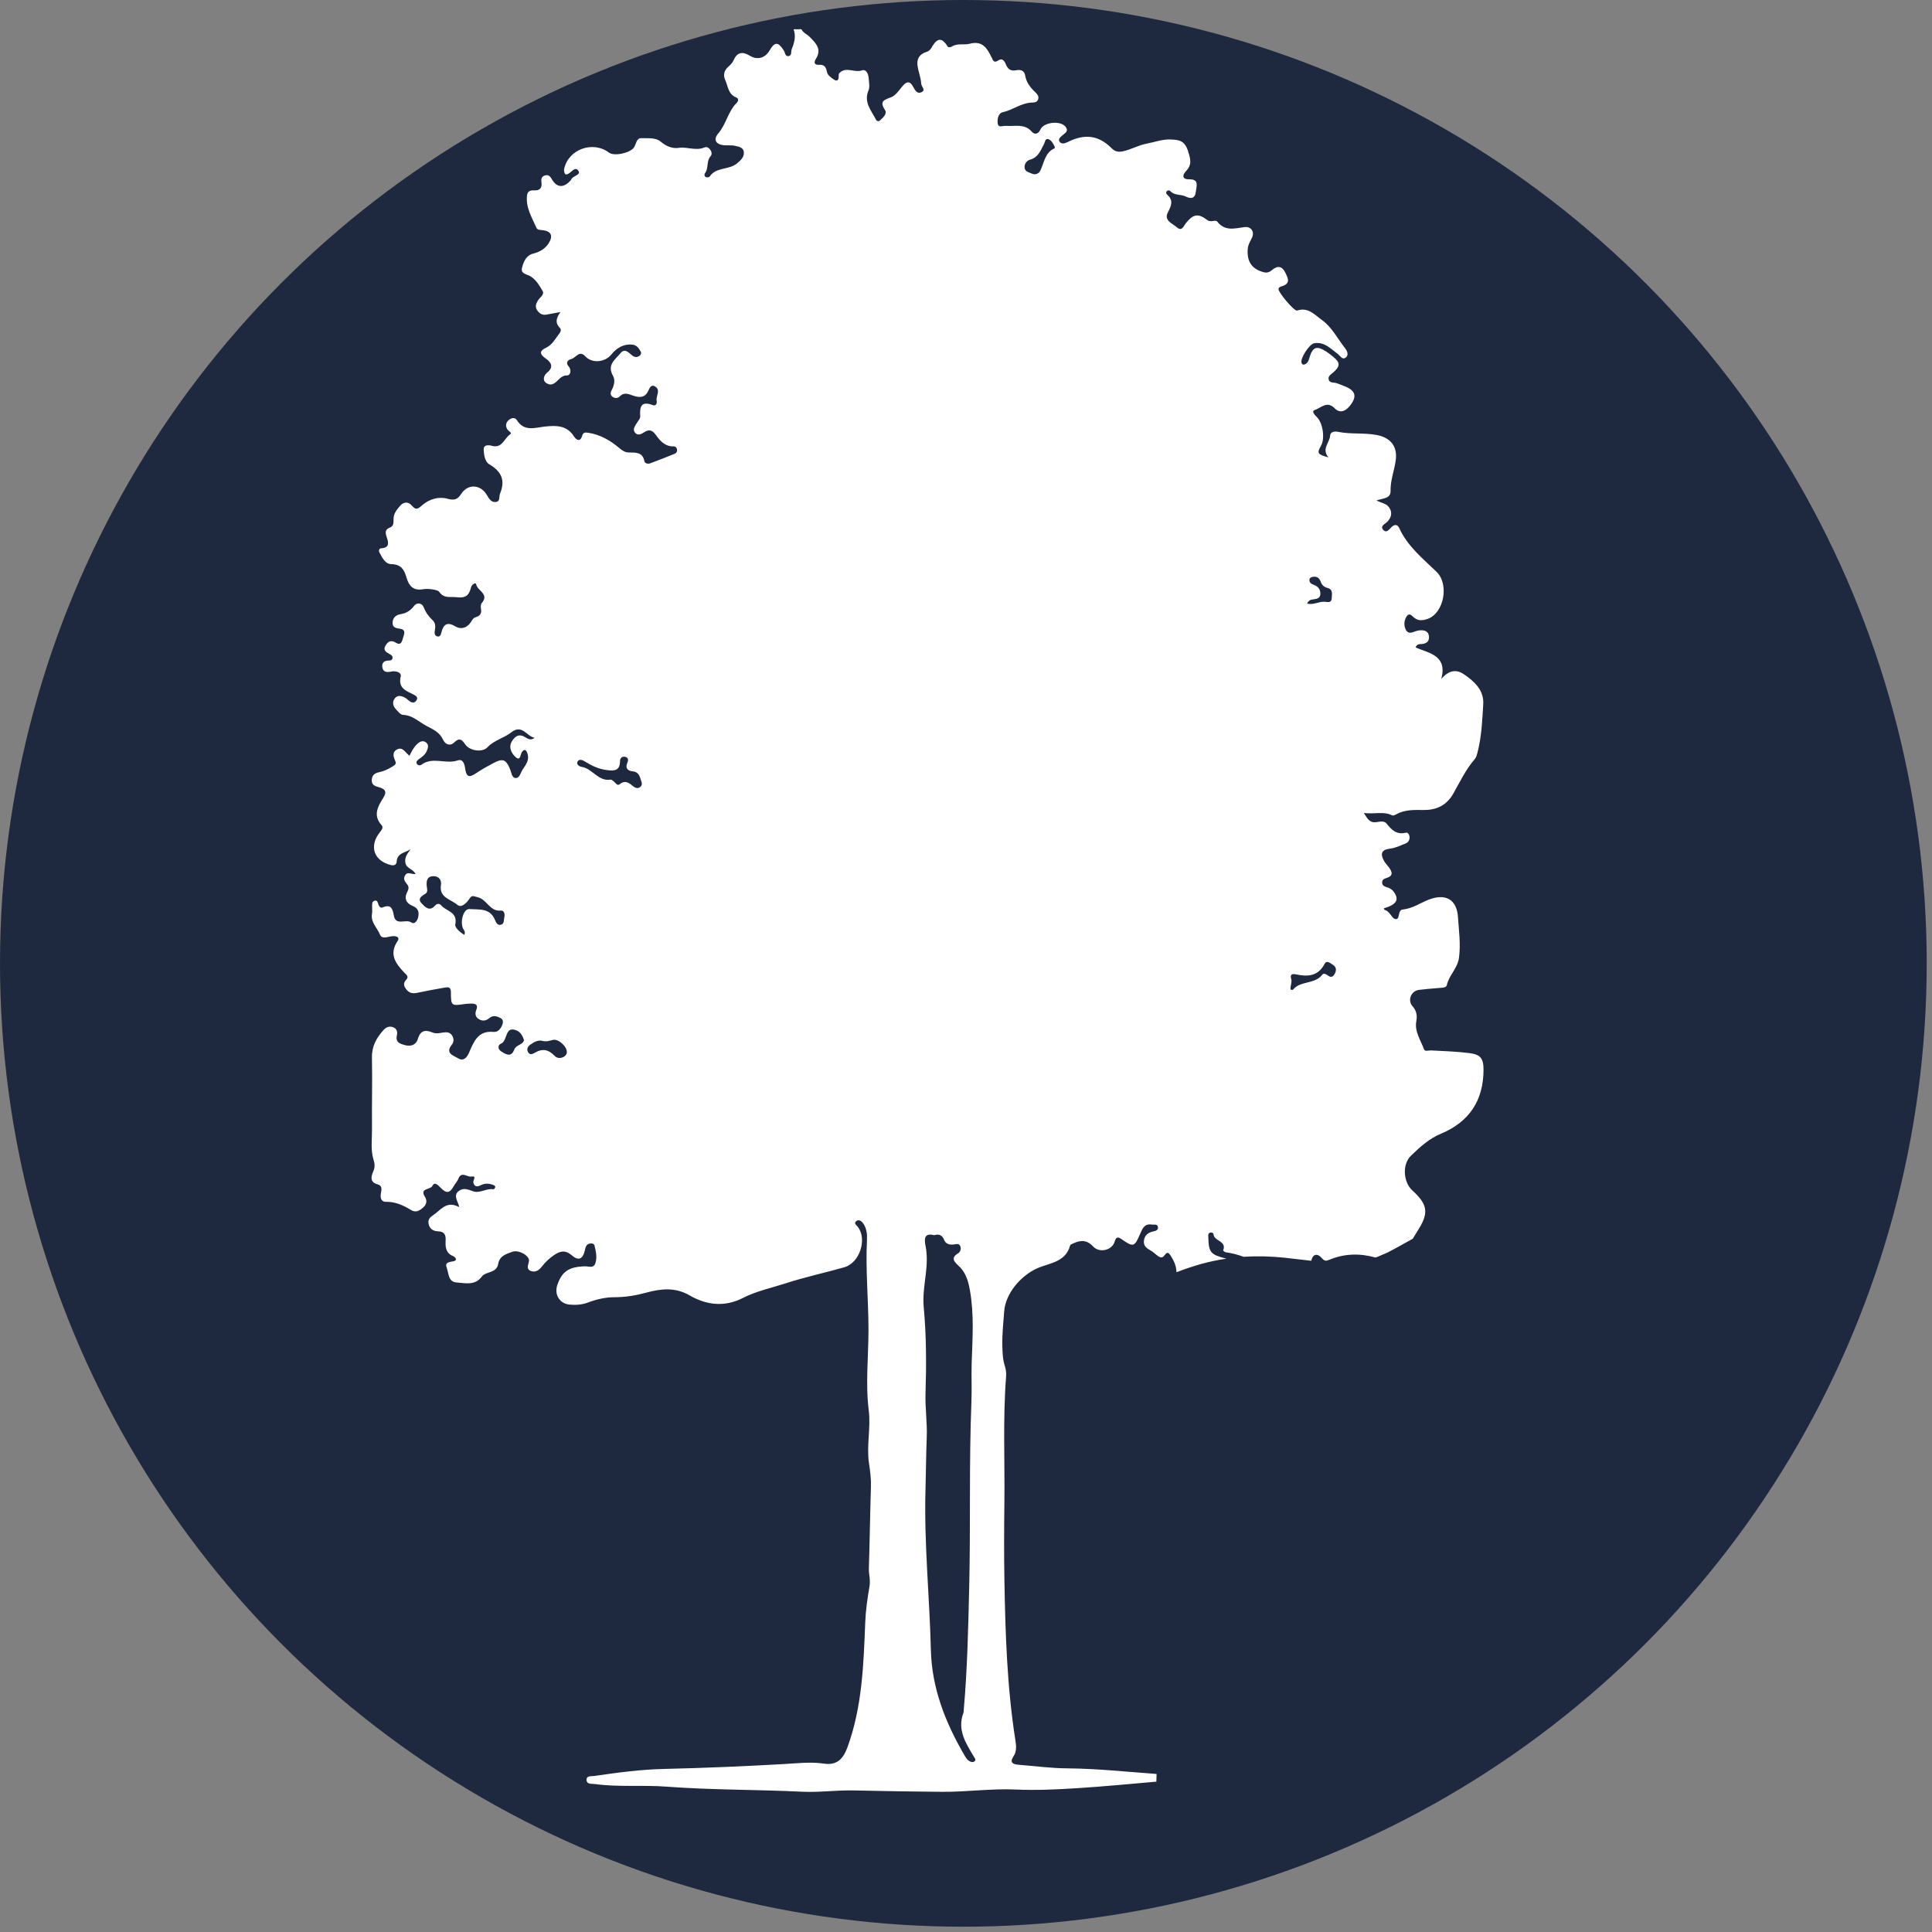 <?xml version="1.0" encoding="utf-8"?>
<!-- Generator: Adobe Illustrator 15.0.0, SVG Export Plug-In . SVG Version: 6.00 Build 0)  -->
<!DOCTYPE svg PUBLIC "-//W3C//DTD SVG 1.1//EN" "http://www.w3.org/Graphics/SVG/1.1/DTD/svg11.dtd">
<svg version="1.1" id="Layer_1" xmlns="http://www.w3.org/2000/svg" xmlns:xlink="http://www.w3.org/1999/xlink" x="0px" y="0px"
	 width="500px" height="500px" viewBox="0 0 500 500" enable-background="new 0 0 500 500" xml:space="preserve">
<rect x="0" y="0" width="500" height="500" fill="#808080" stroke="none"/>
<circle fill="#1E293F" cx="249.316" cy="249.316" r="249.316"/>
<g>
	<path fill="#FFFFFF" d="M299.266,461.091c0.015-0.505,0.03-1.009,0.043-1.514c0.004-0.158,0.01-0.316,0.014-0.476
		c-7.684-0.548-15.344-1.396-23.067-1.449c-4.229-0.03-8.458-0.6-12.687-0.938c-1.437-0.116-2.354-0.567-1.271-2.183
		c0.859-1.284,0.711-2.727,0.49-4.121c-2.172-13.769-2.604-27.653-2.85-41.548c-0.115-6.585-0.084-13.171-0.006-19.755
		c0.131-10.947-0.406-21.903,0.442-32.842c0.069-0.895-0.034-1.859-0.31-2.71c-0.58-1.784-0.623-3.592-0.662-5.431
		c-0.063-2.924,0.272-5.814,0.479-8.721c0.324-4.582,4.18-9.133,8.379-11.088c3.131-1.457,7.514-1.535,8.69-5.998
		c0.062-0.229,0.508-0.389,0.801-0.523c1.886-0.88,3.54-0.958,5.146,0.792c1.612,1.758,4.861,1.019,5.547-1.185
		c0.396-1.275,0.771-1.432,1.873-0.666c3.022,2.091,3.281,2,4.781-1.48c0.59-1.366,1.116-2.639,2.994-2.338
		c0.621,0.1,1.467-0.271,1.592,0.697c0.094,0.729-0.578,0.935-1.162,1.062c-1.344,0.287-2.297,0.949-2.475,2.425
		c-0.175,1.465,0.872,2.021,1.895,2.631c0.496,0.295,0.933,0.698,1.386,1.063c0.696,0.562,1.387,1.042,2.096,0.022
		c0.715-1.027,1.106-0.53,1.608,0.252c0.834,1.301,1.394,2.613,1.443,4.182c2.146-0.829,4.299-1.551,6.429-2.148
		c2.136-0.6,4.297-1.037,6.472-1.358c-0.034-0.011-0.067-0.021-0.102-0.03c-3.955-1.05-4.462-1.52-4.56-5.523
		c-0.01-0.42-0.115-0.857,0.301-1.115c0.447-0.277,1.022,0.021,1.042,0.334c0.112,1.838,3.515,1.71,2.49,4.199
		c-0.023,0.059,0.459,0.449,0.732,0.486c1.585,0.209,3.107,0.621,4.578,1.162c3.534-0.23,7.094-0.139,10.643,0.24
		c2.283,0.244,4.566,0.54,6.855,0.786c0.359-1.724,1.554-2.063,2.738-0.683c0.65,0.756,1.074,0.784,1.867,0.452
		c4.013-1.686,8.005-1.726,11.975-0.618c0.172-0.056,0.347-0.096,0.517-0.152c0.67-0.286,2.233-0.93,2.491-1.061
		c2.261-1.156,4.472-2.396,6.68-3.646c0.525-0.851,1.038-1.705,1.562-2.547c2.679-4.294,2.15-6.46-1.673-9.95
		c-2.348-2.145-2.665-6.733-0.379-8.958c2.312-2.246,4.729-4.448,7.774-5.718c7.346-3.057,10.987-8.586,11.03-16.496
		c0.017-2.947-0.756-4.004-3.641-4.368c-3.29-0.417-6.621-0.513-9.936-0.695c-0.646-0.034-1.59,0.384-1.834-0.3
		c-0.851-2.366-2.479-4.585-1.984-7.264c0.283-1.533,0.037-2.713-0.992-3.889c-1.353-1.547-0.354-3.963,1.688-4.213
		c1.73-0.211,3.473-0.352,5.213-0.498c0.754-0.063,1.836-0.011,1.991-0.734c0.559-2.602,2.797-4.309,3.156-7.152
		c0.453-3.555-0.049-6.989-0.272-10.442c-0.3-4.6-3.218-6.199-7.545-4.531c-2.241,0.863-4.245,2.319-6.739,2.557
		c-1.493,0.143-0.535,2.915-2.063,2.426c-0.854-0.273-1.296-2.003-2.648-2.327c-0.088-0.021-0.123-0.261-0.184-0.401
		c3.317-0.992,4.052-2.25,2.533-4.313c-0.471-0.642-1.109-0.977-1.854-1.181c-0.597-0.164-1.106-0.477-1.133-1.163
		c-0.027-0.711,0.493-1.002,1.087-1.177c1.894-0.557,1.54-1.623,0.64-2.812c-0.402-0.53-0.887-1.012-1.208-1.586
		c-1.099-1.956-0.649-2.953,1.538-3.218c1.449-0.175,2.703-0.82,4.01-1.335c0.751-0.295,1.13-0.982,1.021-1.827
		c-0.07-0.542-0.436-1.089-0.955-0.958c-2.368,0.596-3.678-0.734-4.994-2.378c-0.604-0.756-1.699-0.486-2.615-0.357
		c-1.758,0.249-2.324-0.897-3.248-2.368c2.807,0.35,5.12-0.502,7.296,0.608c0.229,0.118,0.686-0.03,0.953-0.189
		c2.282-1.361,4.799-1.204,7.299-1.196c3.337,0.01,5.888-1.235,7.609-4.27c1.721-3.033,3.218-6.219,5.537-8.895
		c0.408-0.473,0.574-1.195,0.738-1.832c1.044-4.056,1.207-8.241,1.462-12.379c0.222-3.616-2.304-5.933-5.062-7.786
		c-1.975-1.327-3.905-0.968-5.795,1.249c1.64-6.134-3.188-6.662-6.668-8.148c0.436-1.028,1.106-0.835,1.646-0.892
		c1.164-0.122,1.916-0.644,1.836-1.896c-0.092-1.446-1.16-1.721-2.32-1.654c-0.645,0.037-1.287,0.292-1.91,0.509
		c-0.88,0.306-1.498-0.011-1.833-0.798c-0.491-1.151-0.367-2.35,0.313-3.352c0.681-1.006,1.313-0.123,1.835,0.316
		c1.108,0.936,2.289,0.818,3.528,0.387c4.285-1.491,5.676-8.982,2.342-12.201c-3.574-3.45-7.513-6.607-9.645-11.304
		c-0.374-0.825-1.031-1.072-1.814-0.436c-0.722,0.583-1.428,1.966-2.393,0.82c-0.8-0.948,0.579-1.468,1.164-2.093
		c1.214-1.296,1.283-2.763,0.109-4.009c-0.601-0.635-1.674-0.823-2.994-1.423c1.726-0.626,3.725-0.462,3.676-2.501
		c-0.064-2.723,0.959-5.229,1.331-7.862c0.514-3.652-1.31-5.944-5.009-6.617c-3.307-0.601-6.666-0.13-9.949-0.809
		c-0.868-0.179-1.962,0.019-2.016,0.969c-0.108,1.888-2.309,3.451-0.431,5.659c-2.893-0.818-3.022-1.075-1.917-3.041
		c1.043-1.853,0.489-5.777-1.017-7.321c-0.552-0.565-1.608-1.612-0.593-1.921c1.562-0.476,3.137-2.479,5.122-0.438
		c1.251,1.287,2.667,0.919,3.854-0.519c2.034-2.464,1.662-4.063-1.328-5.199c-0.698-0.265-1.381-0.582-2.095-0.795
		c-0.694-0.208-1.667,0.009-1.943-0.845c-0.317-0.987,0.62-1.423,1.226-1.966c1.764-1.587,1.755-2.486-0.063-3.987
		c-0.577-0.477-1.171-0.943-1.799-1.349c-2.516-1.623-3.561-1.228-4.385,1.65c-0.165,0.576-0.339,1.139-0.859,1.472
		c-0.44,0.283-0.944,0.467-1.176-0.264c-0.359-1.146,2.049-4.804,3.257-5.013c2.667-0.462,4.276,1.391,6.112,2.754
		c0.63,0.468,1.16,1.595,2.042,0.968c0.954-0.677,0.339-1.843-0.156-2.469c-1.949-2.463-3.379-5.435-5.966-7.271
		c-1.843-1.309-3.556-3.42-6.419-2.451c-0.746,0.252-4.961-4.795-4.82-5.576c0.089-0.491,0.494-0.605,0.903-0.726
		c2.35-0.693,1.492-2.208,0.832-3.559c-0.818-1.672-2.026-1.832-3.417-0.617c-0.604,0.528-1.279,0.77-2.075,0.573
		c-3.178-0.787-4.522-2.851-4.189-6.181c0.105-1.061,0.644-1.849,1.068-2.745c0.744-1.565-0.227-2.982-1.913-2.768
		c-2.525,0.322-5.049,1.174-7.058-1.418c-0.458-0.592-1.666,0.304-2.568-0.391c-2.356-1.815-3.633-1.586-5.535,0.76
		c-0.631,0.78-1.013,2.291-2.397,1.077c-1.156-1.014-3.385-1.73-2.281-3.843c0.904-1.733,1.506-3.126-0.219-4.607
		c-0.258-0.219-0.32-0.614-0.035-0.892c0.271-0.268,0.674-0.231,0.898,0.012c1.076,1.171,2.684,0.764,3.94,1.375
		c1.399,0.68,2.441,0.576,2.655-1.256c0.169-1.445,0.878-3.232-1.678-3.177c-1.97,0.043-1.778-1.152-0.967-2.011
		c1.648-1.739,1.354-2.972,0.628-5.287c-0.907-2.896-2.556-2.918-4.508-3.015c-2.123-0.106-4.216,0.714-6.276,1.091
		c-1.916,0.352-3.855,1.454-5.929,1.939c-1.338,0.313-2.22,0.097-3.127-0.814c-3.267-3.28-6.881-3.773-11.229-1.59
		c-0.689,0.347-1.59,0.653-2.101,0.06c-0.657-0.763,0.209-1.368,0.731-1.817c0.718-0.614,1.597-1.052,0.72-2.177
		c-1.292-1.656-5.649-1.218-6.508,0.749c-0.543,1.246-1.562,1.294-2.15,0.608c-1.932-2.256-4.433-1.388-6.758-1.578
		c-0.746-0.061-1.946,0.59-2.119-0.565c-0.166-1.104,0.095-2.708,1.323-2.975c2.54-0.551,4.638-2.293,7.271-2.475
		c0.735-0.051,1.592,0.047,1.871-0.881c0.258-0.853-0.345-1.422-0.884-1.936c-1.231-1.176-2.19-2.473-2.489-4.221
		c-0.214-1.245-1.179-1.569-2.281-1.341c-1.401,0.29-2.211-0.249-2.717-1.533c-0.315-0.804-0.908-1.697-1.852-1.058
		c-1.296,0.879-1.438,0.05-1.879-0.83c-1.146-2.285-2.307-4.315-5.661-3.425c-1.405,0.373-3.101-0.194-4.55,0.695
		c-0.35,0.215-0.918,0.342-1.155-0.044c-1.734-2.814-2.974-1.699-4.188,0.437c-0.232,0.411-0.678,0.838-1.115,0.973
		c-3.005,0.931-2.708,3.059-2.072,5.375c0.264,0.961,0.514,1.948,0.58,2.936c0.048,0.73,1.249,1.602,0.062,2.166
		c-1.058,0.503-1.655-0.448-2.086-1.286c-0.923-1.794-1.825-1.547-2.956-0.138c-0.827,1.029-1.707,2.302-2.843,2.733
		c-1.845,0.7-3.044,1.04-1.552,3.312c0.621,0.946-0.513,1.978-1.324,2.696c-0.354,0.315-0.812,0.184-1.04-0.261
		c-1.208-2.352-3.198-4.451-1.911-7.525c0.386-0.92,0.119-2.144,0.035-3.22c-0.083-1.065-0.647-2.348-1.74-1.962
		c-1.963,0.693-4.178-1.131-5.887,0.76c-0.139,0.154-0.123,0.478-0.121,0.723c0.018,1.429-0.66,1.35-1.536,0.687
		c-0.657-0.498-1.386-0.977-1.54-1.889c-0.189-1.131-0.689-1.819-1.987-1.727c-1.365,0.096-1.375-0.703-0.816-1.581
		c1.591-2.501-0.102-4.063-1.608-5.618c-0.68-0.703-1.703-1.059-2.179-2.006c-0.667,0-1.334,0-2.01,0.01
		c0.652,1.783,0.211,3.447-0.47,5.122c-0.261,0.643,0.11,1.696-0.87,1.832c-0.842,0.118-0.837-0.89-1.168-1.418
		c-1.473-2.346-2.357-2.362-3.709-0.04c-1.129,1.938-3.138,2.55-5.108,1.353c-1.921-1.169-3.3-0.917-4.204,1.174
		c-0.314,0.726-0.862,1.215-1.412,1.719c-1.051,0.962-1.333,2.13-0.748,3.4c0.739,1.603,0.745,3.666,2.803,4.48
		c0.798,0.315,0.567,1.029,0.151,1.442c-2.245,2.225-2.701,5.507-4.734,7.862c-1.326,1.536-0.779,2.803,1.273,3.07
		c0.985,0.128,2.023-0.053,2.982,0.158c1.002,0.221,2.33,0.392,2.348,1.804c0.015,1.194-0.756,1.884-1.735,2.723
		c-2.124,1.818-5.457,0.885-7.121,3.45c-0.117,0.181-0.644,0.243-0.906,0.15c-0.486-0.172-0.529-0.718-0.286-1.041
		c0.978-1.3,0.279-3.069,1.454-4.41c0.793-0.905-0.513-2.721-1.566-2.262c-2.256,0.985-4.459-0.213-6.721,0.127
		c-1.525,0.229-3.18-0.354-4.58-1.564c-1.357-1.175-3.337-0.887-5.045-0.947c-1.336-0.048-1.344,1.51-1.913,2.369
		c-0.987,1.492-5.156,2.386-6.504,1.364c-4.16-3.156-10.514-0.848-11.584,4.226c-0.078,0.369-0.003,0.831,0.16,1.175
		c0.161,0.339,0.549,0.272,0.877,0.107c0.876-0.442,1.838-2.063,2.661-0.775c0.691,1.08-1.434,1.234-1.856,2.204
		c-0.095,0.22-0.299,0.4-0.475,0.577c-1.678,1.682-3.328,1.49-4.538-0.604c-0.423-0.731-0.848-1.246-1.745-1.012
		c-0.91,0.238-1.093,0.891-0.965,1.744c0.222,1.479-0.412,2.243-1.94,2.139c-0.973-0.066-1.664,0.26-1.79,1.288
		c-0.384,3.137,1.269,5.707,2.434,8.399c0.245,0.564,0.963,0.541,1.558,0.604c2.203,0.234,2.825,1.405,1.682,3.276
		c-0.91,1.491-2.327,2.352-4.007,2.771c-1.921,0.478-2.552,2.117-2.962,3.684c-0.418,1.595,1.224,1.632,2.172,2.205
		c1.461,0.883,2.333,2.392,3.148,3.793c0.573,0.983-0.758,1.707-1.243,2.532c-0.512,0.87-0.744,1.66-0.106,2.542
		c0.584,0.81,1.328,1.246,2.354,1.058c1.208-0.222,2.414-0.448,3.621-0.672c-1.041,1.473-1.505,2.734-0.129,4.129
		c0.396,0.4,0.199,0.963-0.125,1.379c-1.062,1.364-1.828,2.983-3.541,3.777c-1.666,0.772-1.608,1.633-0.096,2.68
		c1.467,1.017,2.281,2.244,0.4,3.765c-0.885,0.717-1.152,2.007-0.235,2.618c2.425,1.616,3.201-2.114,5.41-1.934
		c0.765,0.062,1.174-1.068,0.682-2.003c-0.038-0.074-0.083-0.147-0.141-0.206c-0.991-1.023-0.401-1.8,0.585-2.044
		c1.179-0.291,2.064-2.376,3.611-0.704c1.751,1.894,5.089,1.591,6.748-0.459c1.353-1.672,3.118-2.774,5.406-2.572
		c1.117,0.099,1.727,0.941,2.206,1.837c0.212,0.399,0.028,0.839-0.35,1.093c-0.997,0.668-1.718,0.064-2.421-0.573
		c-0.738-0.67-1.613-1.182-2.38-0.232c-1.377,1.706-3.694,3.067-2.021,5.974c0.578,1.005,0.316,2.449-0.324,3.619
		c-0.343,0.628-0.482,1.295,0.188,1.792c0.606,0.45,1.352,0.416,1.847-0.089c1.113-1.135,2.163-0.681,3.406-0.237
		c1.542,0.551,3.16,0.719,4.013-1.257c0.303-0.703,0.748-1.604,1.603-1.166c1.814,0.928,0.264,2.556,0.56,3.84
		c0.149,0.645-0.266,1.348-0.949,1.084c-3.026-1.171-3.485,0.311-3.309,2.862c0.043,0.623-0.631,1.307-1.008,1.945
		c-0.428,0.727-0.986,1.495-0.347,2.289c0.673,0.838,1.571,0.443,2.257-0.021c1.299-0.879,2.187-0.708,3.124,0.604
		c1.114,1.56,2.397,3.042,4.626,2.979c0.457-0.013,0.775,0.294,0.863,0.752c0.111,0.571-0.157,0.987-0.671,1.193
		c-2.08,0.831-4.161,1.661-6.259,2.442c-0.596,0.222-1.39,0.023-1.5-0.547c-0.476-2.445-2.315-2.218-4.063-2.263
		c-0.951-0.024-1.633-0.469-2.389-1.106c-2.352-1.985-4.976-3.535-8.115-4.001c-0.743-0.11-1.287-0.112-1.537,0.77
		c-0.497,1.757-1.554,1.089-2.105,0.217c-1.838-2.909-4.527-2.905-7.458-2.598c-2.6,0.272-5.427,1.437-7.359-1.673
		c-0.502-0.808-1.516-0.569-2.195,0.104c-0.666,0.659-0.767,1.423-0.27,2.271c0.268,0.457,1.352,0.922,0.76,1.308
		c-1.553,1.014-2.054,3.736-4.736,2.986c-0.894-0.25-2.153-0.315-2.123,0.938c0.033,1.355,0.31,3.183,1.419,3.83
		c3.172,1.851,4.228,4.159,2.806,7.598c-0.323,0.78,0.146,2.053-1.142,2.172c-1.136,0.106-1.723-0.866-2.228-1.744
		c-1.651-2.868-4.96-3.059-6.728-0.278c-0.938,1.476-1.894,1.635-3.544,1.172c-2.231-0.626-4.609,0.127-6.259,1.492
		c-1.281,1.059-1.759,1.691-3.029,0.192c-0.795-0.938-2.016-0.884-2.863,0.082c-0.867,0.989-1.762,2.017-1.768,3.487
		c-0.003,0.821,0.092,1.808-0.857,2.175c-1.397,0.54-1.315,1.33-0.898,2.556c0.415,1.22,0.855,2.738-1.407,2.834
		c-0.62,0.027-0.736,0.663-0.459,1.16c0.728,1.308,1.416,2.928,3.108,2.96c2.429,0.046,3.264,1.374,3.854,3.43
		c0.583,2.034,1.642,3.553,4.324,3.055c1.353-0.251,3.806,0.188,4.095,0.605c1.322,1.904,2.758,1.254,4.518,1.464
		c2.601,0.31,3.268-0.611,3.794-2.595c0.186-0.705,1.193-1.373,1.319-0.716c0.317,1.664,3.465,2.484,1.454,4.808
		c-0.272,0.315-0.319,0.973-0.229,1.425c0.242,1.212-0.164,1.919-1.347,2.25c-0.701,0.196-0.957,0.841-1.341,1.393
		c-0.992,1.427-2.508,1.836-3.917,0.994c-2.09-1.249-3.07-0.585-3.616,1.504c-0.148,0.571-0.296,1.264-1.07,1.084
		c-0.692-0.161-0.755-0.853-0.653-1.443c0.176-1.018,0.28-1.975-0.584-2.779c-0.98-0.912-1.735-1.943-2.245-3.24
		c-0.526-1.335-1.842-1.374-2.599-0.365c-0.936,1.249-2.032,1.83-3.486,2.087c-1.174,0.207-1.979,0.941-2.005,2.209
		c-0.026,1.238,0.926,1.408,1.88,1.54c1.646,0.229,1.143,1.328,0.853,2.266c-0.285,0.922-0.471,2.235-1.94,1.323
		c-1.304-0.809-2.078-0.169-2.659,0.84c-0.642,1.114,0.184,1.654,1.057,2.106c0.451,0.234,0.899,0.519,0.781,1.128
		c-0.1,0.518-0.554,0.565-0.978,0.574c-1.098,0.022-1.809,0.491-1.655,1.667c0.181,1.384,1.197,1.416,2.27,1.187
		c1.222-0.262,2.748,0.19,2.495,1.26c-0.726,3.065,1.374,3.689,3.28,4.665c0.585,0.299,1.324,0.662,0.802,1.503
		c-0.52,0.838-1.241,0.664-1.924,0.136c-0.329-0.254-0.624-0.565-0.981-0.769c-0.929-0.529-1.974-0.812-2.716,0.147
		c-0.677,0.873-0.519,1.934,0.246,2.747c0.564,0.6,1.252,1.5,1.912,1.524c2.512,0.093,4.093,1.824,6.087,2.867
		c1.748,0.915,3.358,1.617,4.248,3.539c0.551,1.19,1.78,1.783,2.872,0.731c1.366-1.316,1.998-0.787,2.879,0.5
		c1.16,1.693,4.433,2.143,5.756,0.732c1.735-1.849,4.239-2.354,6.116-3.836c2.883-2.277,4.022,1.077,6.079,1.374
		c-0.93,0.769-1.723,0.313-2.378-0.103c-1.636-1.041-2.671-0.323-3.506,1.041c-0.987,1.615,0.013,3.203,0.937,4.042
		c1.368,1.244,1.2-0.754,1.71-1.361c0.766-0.913,1.143-0.246,1.375,0.433c0.561,1.638-0.338,2.887-1.207,4.128
		c-0.594,0.848-0.76,2.424-2,2.233c-0.854-0.131-0.978-1.598-1.367-2.492c-1.027-2.356-1.894-2.599-4.212-1.37
		c-1.536,0.815-3.038,1.646-4.486,2.623c-1.904,1.285-2.551,0.948-2.863-1.315c-0.17-1.232-0.632-2.425-1.93-1.982
		c-3.064,1.047-6.443-1.047-9.353,1.091c-0.347,0.254-1.027,0.28-1.258-0.354c-0.168-0.461,0.192-0.776,0.527-1.025
		c0.803-0.596,1.654-1.137,2.075-2.109c0.347-0.797,0.644-1.651-0.188-2.272c-0.803-0.598-1.585-0.213-2.246,0.395
		c-0.903,0.83-1.461,1.92-2.011,3.061c-1.116-0.832-1.753-2.425-3.25-1.614c-1.346,0.728-0.887,1.949-0.4,3.077
		c0.32,0.741-0.262,1.008-0.772,1.326c-1.07,0.667-2.173,1.217-3.424,1.469c-1.049,0.211-1.844,0.691-1.919,1.947
		c-0.08,1.34,0.761,1.631,1.808,1.932c1.465,0.422,2.303,0.979,1.141,2.803c-1.357,2.129-2.704,4.511-0.41,7.019
		c0.491,0.536,0.134,1.123-0.363,1.733c-2.971,3.65-1.692,7.501,2.781,8.599c0.794,0.195,1.441-0.072,1.485-0.865
		c0.132-2.371,2.29-2.282,3.626-3.26c-0.778,1.129-1.664,2.06-1.355,3.604c0.291,1.46,2.032,1.526,2.61,2.835
		c-1.02,0.163-1.978-0.762-2.675,0.319c-0.658,1.02,0.005,1.701,0.573,2.437c0.473,0.613,0.292,1.261-0.035,1.88
		c-0.917,1.74-0.201,2.981,1.392,3.627c1.533,0.622,1.721,1.658,1.409,2.997c-0.209,0.895-0.999,1.83-1.722,1.296
		c-1.417-1.047-4.065,1.013-4.562-1.837c-0.303-1.732-0.72-2.984-2.872-2.08c-0.581,0.244-0.9-0.202-1.1-0.717
		c-0.2-0.515-0.275-1.298-1.11-0.967c-0.661,0.261-0.501,0.979-0.527,1.543c-0.027,0.582,0.075,1.183-0.029,1.747
		c-0.414,2.226,1.344,3.668,2.065,5.451c0.552,1.365,2.242,0.39,3.436,0.376c0.86-0.011,1.76,0.322,1.114,1.279
		c-2.277,3.376-0.537,5.777,1.71,8.143c0.484,0.511,1.326,1.048,0.528,1.861c-0.963,0.983-0.541,1.809,0.136,2.633
		c0.714,0.871,1.627,0.988,2.709,0.758c2.341-0.5,4.701-0.922,7.058-1.338c0.854-0.15,1.653-0.256,1.658,1.107
		c0.015,3.646,0.056,3.641,3.697,3.119c0.574-0.082,1.162-0.102,1.743-0.098c1.052,0.009,1.606,0.425,1.157,1.561
		c-0.377,0.95-0.346,1.821,0.586,2.428c0.96,0.625,1.897,0.493,2.761-0.232c1.021-0.858,2.054-0.488,3.01,0.062
		c0.568,0.326,0.599,0.976,0.384,1.57c-0.397,1.098-1.139,2.06-2.333,1.94c-4.082-0.402-5.142,2.711-6.347,5.453
		c-0.663,1.51-1.632,2.131-2.827,1.367c-1.053-0.673-3.419-1.236-1.621-3.466c0.577-0.716,0.598-1.562,0.146-2.347
		c-0.544-0.946-1.483-1-2.422-0.844c-0.905,0.148-1.776,0.371-2.695-0.013c-1.831-0.763-3.151-0.573-3.796,1.691
		c-0.404,1.425-1.719,2.003-3.199,1.612c-1.282-0.336-2.675-0.66-2.216-2.607c0.199-0.841-0.022-1.709-0.984-2.061
		c-0.969-0.352-1.796-0.027-2.473,0.72c-1.834,2.024-3.064,4.211-3.005,7.136c0.127,6.162-0.053,12.33,0.014,18.494
		c0.029,2.652-0.399,5.369,0.396,7.947c0.346,1.119,0.403,1.957-0.079,3.056c-0.568,1.292-0.936,2.771,1.175,3.331
		c1.207,0.318,0.996,1.354,0.815,2.281c-0.22,1.132,0.037,2.242,1.301,2.221c2.476-0.046,4.519,0.923,6.531,2.146
		c1.257,0.762,2.234,0.096,3.138-0.709c0.866-0.771,1.034-1.761,0.43-2.71c-1.484-2.334,1.397-1.782,1.927-2.854
		c0.576-1.163,1.461-0.195,2.134,0.495c1.518,1.559,2.368,1.412,3.394-0.438c0.359-0.649,0.921-1.204,1.183-1.883
		c0.792-2.058,2.25-0.405,3.349-0.584c1.572-0.256,0.381,0.996,0.519,1.533c0.316,1.23,1.106,1.136,1.913,0.722
		c1.057-0.541,2.077-0.504,3.139-0.122c0.314,0.114,0.689,0.232,0.621,0.644c-0.034,0.203-0.33,0.543-0.455,0.521
		c-1.827-0.322-3.516,1.148-5.298,0.503c-1.305-0.474-2.524-1.003-3.75-0.005c-1.378,1.122-0.235,2.387,0.206,4.135
		c-2.946-1.628-4.405,0.213-6.161,1.621c-0.936,0.751-2.059,1.15-1.798,2.618c0.246,1.377,1.208,1.972,2.491,2.008
		c1.558,0.044,2.01,0.899,1.936,2.276c-0.093,1.725-0.027,3.34,1.953,4.148c0.549,0.224,1.239,1.088,0.088,1.316
		c-1.086,0.216-2.296,0.266-1.785,1.604c0.545,1.428,0.374,3.729,2.527,3.883c2.274,0.162,4.819,0.904,6.611-1.566
		c0.433-0.597,1.408-0.861,2.183-1.132c1.031-0.36,1.835-0.955,2.005-2.024c0.343-2.166,2.106-2.66,3.724-3.222
		c1.67-0.579,4.492,1.095,4.264,2.427c-0.165,0.963-0.826,2.055,0.521,2.565c1.161,0.44,2.114-0.249,2.807-1.151
		c0.874-1.136,1.879-2.091,3.061-2.91c1.598-1.108,2.959-1.498,4.683-0.008c1.763,1.524,2.873,0.993,3.394-1.31
		c0.173-0.767,0.31-1.495,1.194-1.712c0.52-0.127,1.171-0.03,1.291,0.473c0.363,1.527,0.758,3.111,0.202,4.657
		c-0.478,1.331-1.676,0.719-2.61,0.741c-4.204,0.102-6.009,1.306-7.211,4.838c-0.843,2.477,0.611,4.846,3.194,5.07
		c1.576,0.135,3.135,0.056,4.677-0.521c2.19-0.82,4.491-1.387,6.829-1.387c2.866,0.002,5.604-0.444,8.367-1.202
		c3.741-1.027,7.485-1.413,11.14,0.709c4.438,2.577,9.128,3.079,13.829,0.679c3.53-1.802,7.369-2.588,11.086-3.795
		c4.996-1.621,10.119-2.709,15.153-4.146c3.981-1.137,5.947-7.213,3.519-10.424c-0.357-0.473-1.243-0.99-0.324-1.59
		c0.64-0.418,1.3,0.105,1.696,0.67c0.905,1.293,1.048,2.801,0.972,4.313c-0.392,7.732,0.393,15.454,0.392,23.189
		c-0.001,6.946-0.799,13.94,0.07,20.909c0.565,4.535-0.624,9.109,0.065,13.678c0.297,1.967,0.562,3.943,0.5,5.965
		c-0.221,7.049-0.31,14.102-0.534,21.148c-0.051,1.577,0.45,3.081,0.165,4.71c-0.543,3.104-0.985,6.248-1.109,9.392
		c-0.429,10.898-0.787,21.777-4.579,32.212c-1.141,3.141-2.796,4.77-6.071,4.285c-3.515-0.52-7.011-0.079-10.438,0.113
		c-10.309,0.581-20.615,1.022-30.938,1.259c-6.064,0.141-12.104,0.94-18.114,1.824c-0.744,0.109-2.007-0.136-1.978,1.001
		c0.031,1.254,1.306,0.969,2.168,1.086c6.13,0.839,12.319,0.205,18.45,0.669c11.706,0.885,23.44,0.743,35.153,1.315
		c4.494,0.22,9.002-0.44,13.473-0.33c7.563,0.188,15.124,0.286,22.686,0.356c6.406,0.06,12.763-0.89,19.195-0.592
		c5.213,0.241,10.467-0.006,15.682-0.339C285.512,462.361,292.386,461.688,299.266,461.091z M339.932,155.109
		c0.854-0.123,1.727-0.261,1.774-1.358c0.043-0.982-0.361-1.76-1.303-2.217c-0.646-0.314-1.521-0.455-1.529-1.415
		c-0.004-0.625,0.529-0.791,1.041-0.853c0.981-0.118,1.572,0.39,1.883,1.272c0.299,0.851,0.865,1.389,1.744,1.616
		c1.528,0.395,1.13,1.666,1.104,2.668c-0.035,1.317-1.069,0.964-1.864,0.913c-1.451-0.093-2.813,0.884-4.516,0.482
		C338.75,155.194,339.365,155.189,339.932,155.109z M334.148,253.254c-0.305-0.953,0.164-1.32,1.232-1.09
		c3.025,0.65,5.748,0.527,7.441-2.746c0.521-1.008,1.474-0.143,2.141,0.287c0.837,0.539,0.964,1.313,0.538,2.173
		c-0.373,0.755-0.892,1.269-1.755,0.636c-0.502-0.365-1.157-0.774-1.553-0.252c-1.913,2.543-5.645,1.463-7.584,3.887
		c-0.061,0.072-0.31-0.006-0.598-0.021C333.838,255.176,334.464,254.255,334.148,253.254z M266.544,41.332
		c2.181-0.587,2.752-2.407,3.64-4.042c0.287-0.529,0.295-1.604,1.195-1.249c0.818,0.324,1.25,1.255,1.615,2.022
		c-0.026,0.161-0.016,0.296-0.057,0.316c-2.543,1.112-2.689,3.716-3.711,5.8c-0.332,0.677-1.229,1.199-2.162,0.76
		c-0.724-0.342-1.722-0.438-1.887-1.438C265,42.43,265.784,41.537,266.544,41.332z M129.684,239.308
		c-0.943,0.289-1.326-0.598-1.592-1.249c-1.283-3.13-4.161-2.619-6.604-2.794c-1.472-0.105-2.459,3.016-1.692,4.967
		c0.171,0.438,0.725,0.723,0.385,1.713c-1.228-0.711-2.527-1.928-2.357-2.736c0.684-3.251-2.389-3.372-3.669-4.93
		c-0.408-0.496-1.081-0.465-1.542,0.067c-1.463,1.693-2.62,0.354-3.5-0.555c-1.092-1.127-0.12-1.859,0.925-2.463
		c0.828-0.479,0.462-1.319,0.398-2.044c-0.113-1.275,0.062-2.455,1.644-2.531c1.472-0.071,2.243,0.999,2.041,2.258
		c-0.537,3.345,2.592,3.719,4.201,5.127c1.103,0.965,2.449-0.472,3.201-1.589c0.664-0.988,1.024-0.581,2.029-0.369
		c2.485,0.526,3.179,3.793,6.059,3.473c0.842-0.094,1.114,0.897,0.907,1.716C130.343,238.058,130.56,239.039,129.684,239.308z
		 M133.084,271.639c-0.762,2.053-2.152,1.282-3.398,0.448c-0.955-0.639-0.844-1.657-0.001-2.007
		c1.773-0.734,0.868-4.824,4.165-3.334c0.832,0.375,1.419,1.369,1.772,2.431C135.3,270.475,133.565,270.341,133.084,271.639z
		 M146.688,272.42c-0.192,1.273-2.134,1.908-3.136,0.85c-1.56-1.645-3.157-1.998-5.103-0.836c-0.588,0.353-1.279,0.666-1.752-0.086
		c-0.473-0.75-0.16-1.473,0.505-1.963c1.026-0.757,2.142-1.293,3.153-1.005c1.184,0.274,1.95-0.075,2.759-0.26
		C144.572,268.787,146.901,270.996,146.688,272.42z M165.714,203.653c-0.709,0.596-1.434,0.192-2.021-0.301
		c-1.028-0.864-2.027-1.465-3.303-0.414c-0.531,0.437-0.854-0.028-1.223-0.395c-0.338-0.335-0.839-0.823-1.198-0.77
		c-3.206,0.478-4.666-2.91-7.474-3.318c-0.526-0.076-1.447-0.594-1.005-1.388c0.375-0.675,1.23-0.404,1.794-0.05
		c1.765,1.106,3.539,1.991,5.696,2.271c2.087,0.27,3.455,0.187,3.485-2.354c0.009-0.758,0.533-1.251,1.347-1.062
		c0.708,0.164,0.852,0.708,0.613,1.362c-0.684,1.454-0.135,2.245,1.378,2.4c1.223,0.123,1.664,0.946,1.965,1.944
		C165.977,202.276,166.437,203.045,165.714,203.653z M252.271,455.749c-0.316,0.356-0.742,0.324-1.149,0.149
		c-0.828-0.354-1.222-1.119-1.636-1.831c-4.872-8.393-8.338-17.232-8.578-27.089c-0.336-13.81-1.782-27.589-1.394-41.41
		c0.128-4.558,0.154-9.118,0.33-13.676c0.144-3.729-0.439-7.485-0.322-11.219c0.233-7.479,0.235-14.93-0.465-22.396
		c-0.26-2.779,0.187-5.65,0.525-8.455c0.3-2.504,0.436-4.958-0.061-7.45c-0.347-1.74-0.343-3.369,2.227-2.703
		c1.282-0.401,2.096-0.021,2.601,1.228c0.44,1.082,1.417,1.311,2.507,1.166c0.646-0.086,1.411-0.35,1.693,0.532
		c0.22,0.688-0.03,1.429-0.616,1.779c-1.834,1.103-1.099,2.087,0.033,3.096c1.913,1.7,2.589,3.909,3.033,6.375
		c1.136,6.279,0.681,12.564,0.47,18.863c-0.111,3.323,0.07,6.657-0.064,9.978c-0.639,15.982-0.195,31.98-0.574,47.961
		c-0.252,10.624-0.476,21.27-1.414,31.872c-0.021,0.248,0.005,0.518-0.081,0.742c-1.689,4.438,0.651,7.913,2.739,11.436
		C252.295,455.07,252.631,455.342,252.271,455.749z"/>
</g>
</svg>
